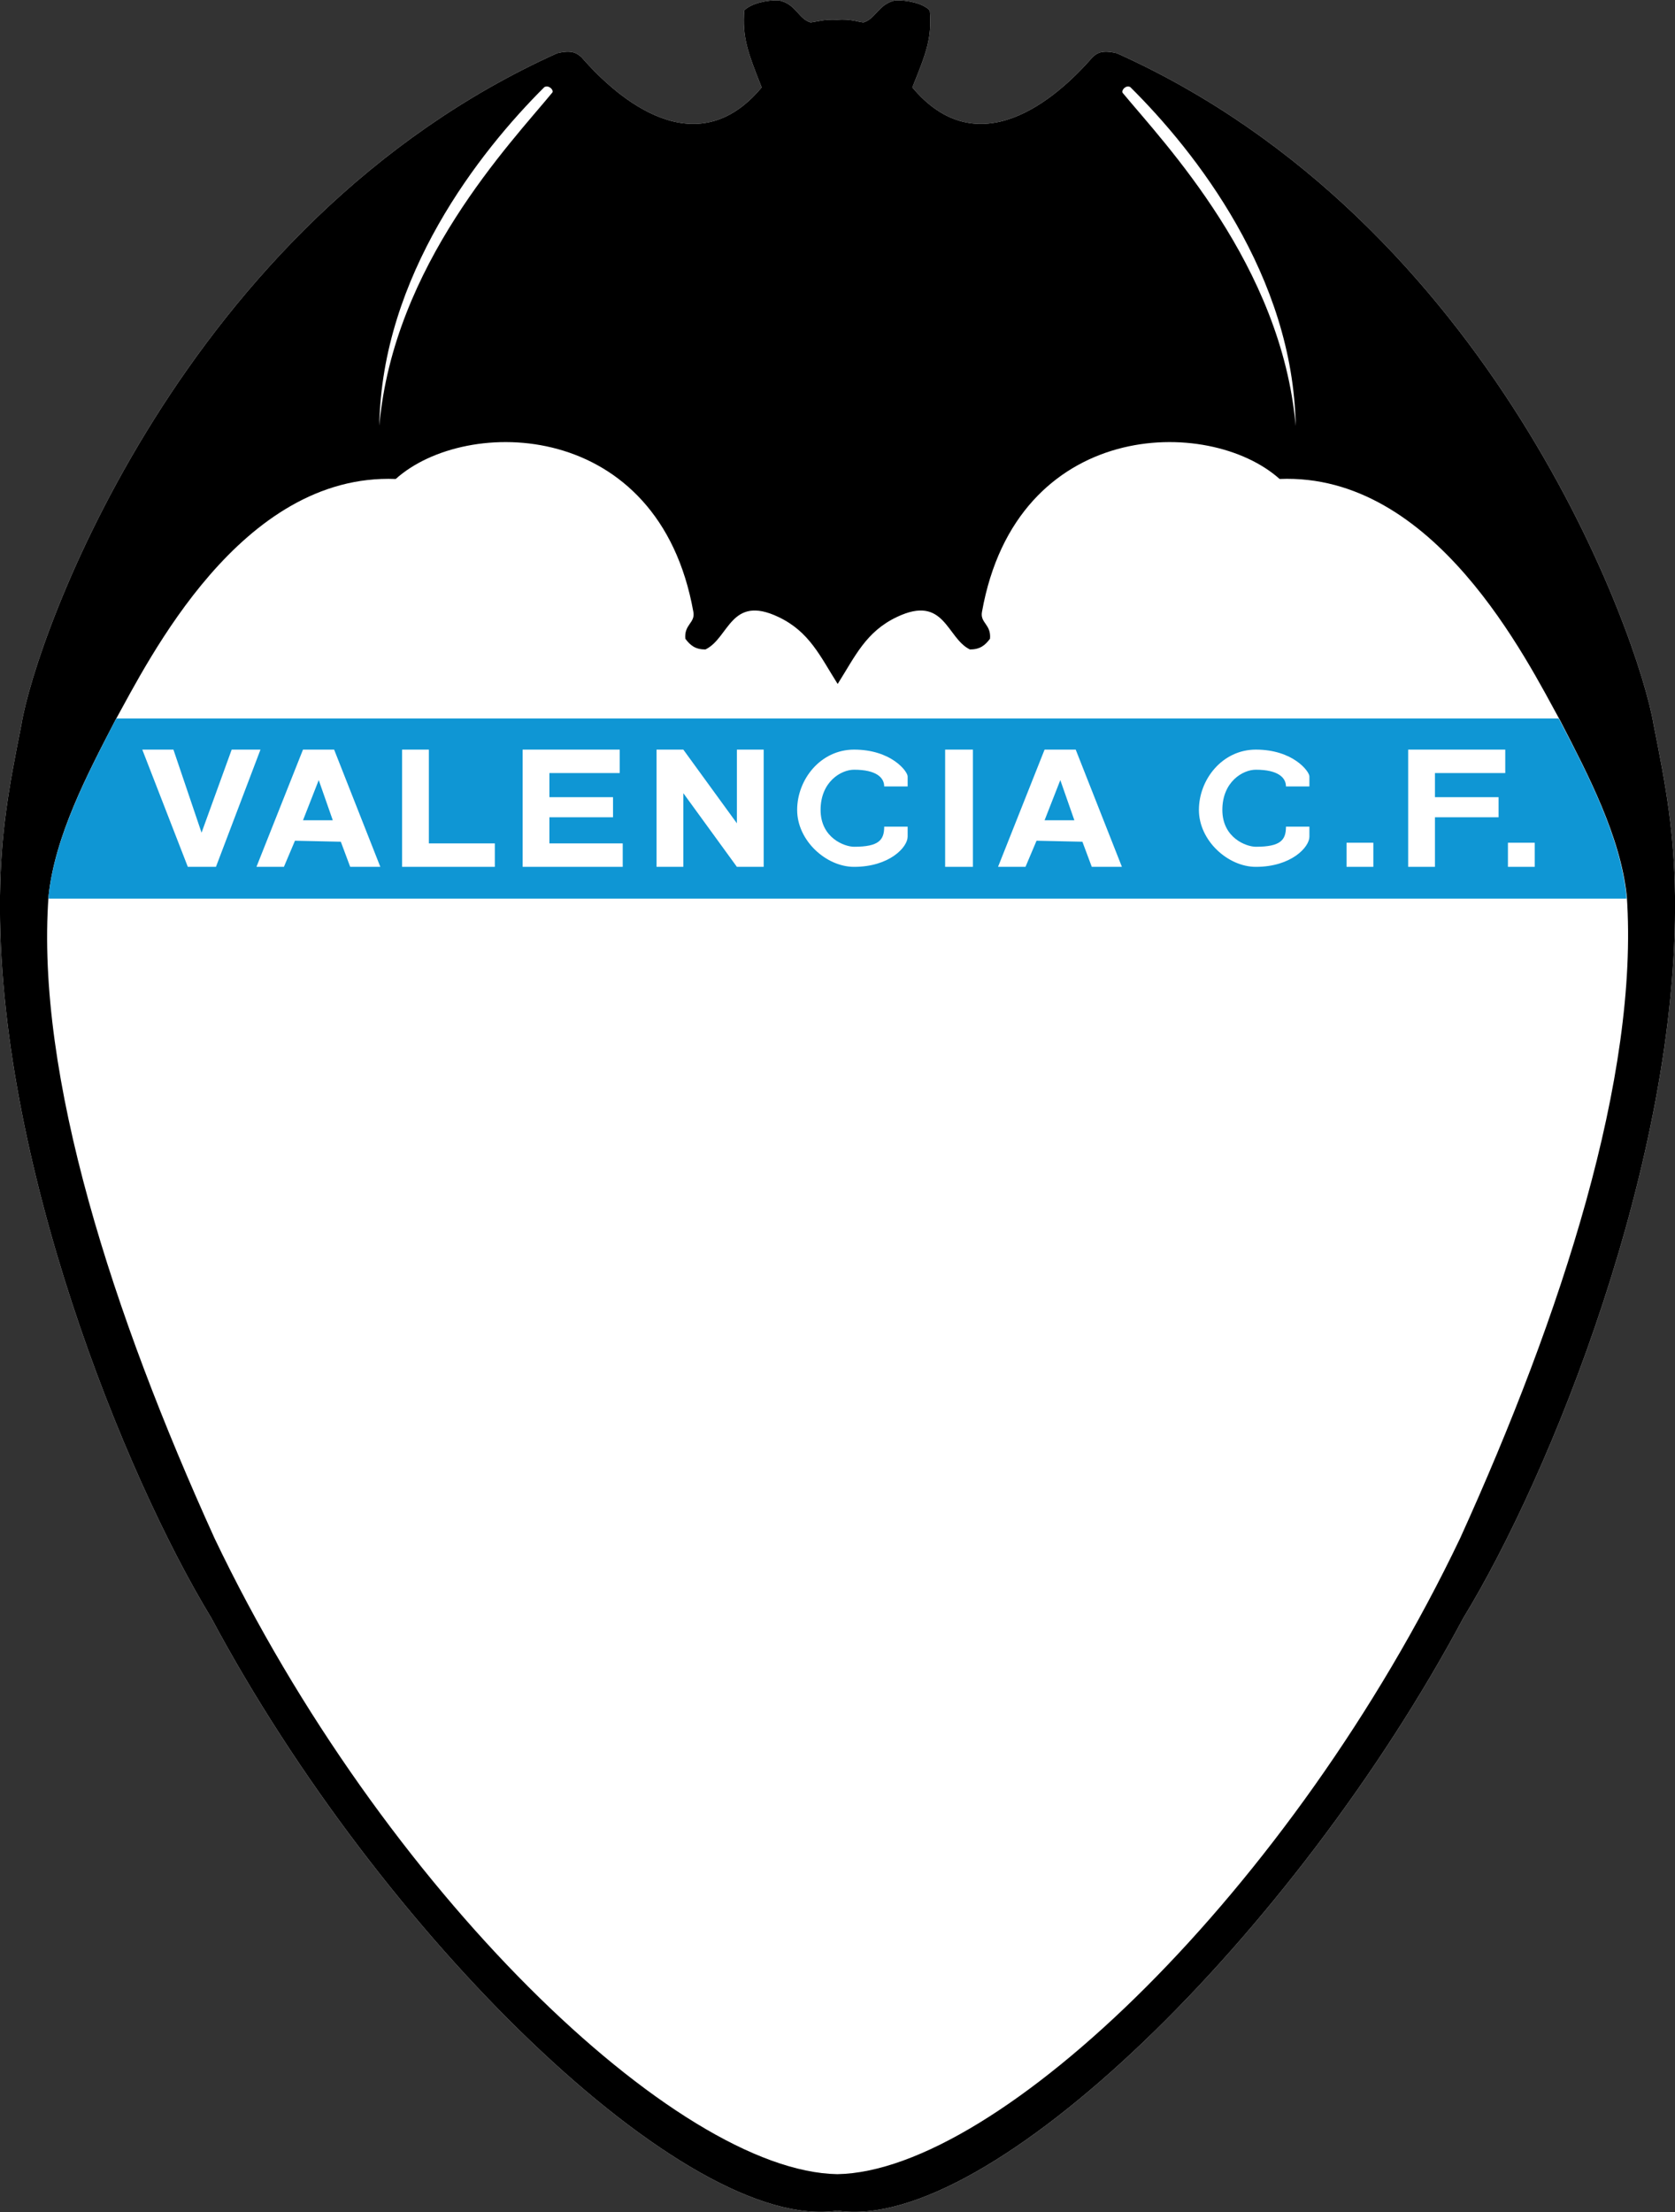 <?xml version="1.0" encoding="utf-8"?>
<!-- Generator: Adobe Illustrator 20.0.0, SVG Export Plug-In . SVG Version: 6.00 Build 0)  -->
<svg version="1.1" xmlns="http://www.w3.org/2000/svg" xmlns:xlink="http://www.w3.org/1999/xlink" x="0px" y="0px"
	 viewBox="0 0 500.3 660.4" style="enable-background:new 0 0 500.3 660.4;" xml:space="preserve">
<rect x="0" y="0" width="500.3" height="660.4" fill="#333333" stroke="none"/>
<style type="text/css">
	.st0{fill:#FFFFFF;}
	.st1{fill:#0F96D4;}
	.st2{display:none;}
	.st3{display:inline;fill:#FEDF16;}
	.st4{display:inline;fill:#EE3825;}
	.st5{display:inline;fill:#D08829;}
	.st6{display:inline;fill:none;stroke:#AB2D29;stroke-width:4;stroke-miterlimit:10;}
	.st7{display:inline;fill:none;stroke:#AB2D29;stroke-width:3;stroke-miterlimit:10;}
</style>
<g id="Fons">
	<path id="Ratpenat_3_" class="st0" d="M500.3,267.4c-0.3-19.1-2.5-31.6-6.4-51.1C489.6,190.4,446,66.4,333.6,15.9
		c-4.6-1.1-6,0-7.3,1.2c-11.2,12.9-34.3,32.3-53.8,9c4.3-10.6,5.9-14.9,5.2-23c-2-2.1-6.7-3.1-10.3-3c-5.1,1.2-5.8,5.5-9.5,6.6
		c-1.9-0.2-3.8-1.1-7.9-0.8c-4-0.2-6,0.6-7.9,0.8c-3.7-1.1-4.3-5.5-9.5-6.6c-3.6-0.1-8.2,0.9-10.3,3c-0.6,8.1,1,12.4,5.2,23
		c-19.4,23.3-42.6,3.9-53.8-9c-1.4-1.2-2.8-2.3-7.3-1.2C54.3,66.4,10.6,190.4,6.4,216.3c-3.9,19.5-6.1,32-6.4,51.1
		c-1,79.2,37.4,173.4,63.1,215.6c50.5,94.5,141.8,183.8,187,177c45.3,6.8,136.5-82.5,187-177C462.9,440.8,501.3,346.6,500.3,267.4z"
		/>
</g>
<g id="Ratpenat_1_">
	<path id="Ratpenat" d="M500.3,267.4c-0.3-19.1-2.5-31.6-6.4-51.1C489.6,190.4,446,66.4,333.6,15.9c-4.6-1.1-6,0-7.3,1.2
		c-11.2,12.9-34.3,32.3-53.8,9c4.3-10.6,5.9-14.9,5.2-23c-2-2.1-6.7-3.1-10.3-3c-5.1,1.2-5.8,5.5-9.5,6.6c-1.9-0.2-3.8-1.1-7.9-0.8
		c-4-0.2-6,0.6-7.9,0.8c-3.7-1.1-4.3-5.5-9.5-6.6c-3.6-0.1-8.2,0.9-10.3,3c-0.6,8.1,1,12.4,5.2,23c-19.4,23.3-42.6,3.9-53.8-9
		c-1.4-1.2-2.8-2.3-7.3-1.2C54.3,66.4,10.6,190.4,6.4,216.3c-3.9,19.5-6.1,32-6.4,51.1c-1,79.2,37.4,173.4,63.1,215.6
		c50.5,94.5,141.8,183.8,187,177c45.3,6.8,136.5-82.5,187-177C462.9,440.8,501.3,346.6,500.3,267.4z M337.6,26
		C357,45.2,386.3,82.4,387,127.2c-4.2-48-39.2-84.4-51.7-99.5C334.9,26.8,336.4,25.3,337.6,26z M162.6,26c1.3-0.7,2.8,0.8,2.4,1.6
		c-12.5,15.2-47.5,51.5-51.7,99.5C114,82.4,143.3,45.2,162.6,26z M436.1,459.3c-50.2,105-138,189-186,189.8
		c-48-0.8-135.8-84.8-186-189.8c-30.3-66.7-53.5-138-49.6-191.8c1.9-17.9,11.5-36.2,19.8-52.2c10.1-18.2,37.6-74.1,83.9-72.3
		c21-18.9,78.6-18.1,88.9,39.7c0.6,3.3-2.8,3.7-2.4,8c1.5,2,3,3.2,6,3.2c7.1-3.4,7.5-16.5,21.8-9.7c9.3,4.4,12.5,11.8,17.7,20
		c5.2-8.2,8.4-15.6,17.7-20c14.3-6.8,14.8,6.3,21.8,9.7c3,0,4.5-1.2,6-3.2c0.4-4.3-3-4.7-2.4-8c10.3-57.8,67.8-58.6,88.9-39.7
		c46.3-1.9,73.8,54,83.9,72.3c8.3,16.1,17.9,34.4,19.8,52.2C489.6,321.3,466.4,392.6,436.1,459.3z"/>
</g>
<g id="Nom">
	<path class="st1" d="M485.8,267.5c-1.9-17.9-11.5-36.2-19.8-52.2c-0.2-0.3-0.3-0.6-0.5-0.8H34.8c-0.2,0.3-0.3,0.6-0.5,0.8
		c-8.3,16.1-17.9,34.4-19.8,52.2c0,0.3,0,0.6,0,0.8h471.3C485.8,268,485.8,267.7,485.8,267.5z"/>
	<polygon class="st0" points="42.5,223.8 56.1,258.8 64.5,258.8 77.8,223.8 69.2,223.8 60.2,248.6 51.8,223.8 	"/>
	<path class="st0" d="M99.8,223.8h-9.3l-13.9,35h8.2l3.3-7.8l13.7,0.3l2.8,7.5h9L99.8,223.8z M90.5,244.9l4.7-12l4.2,12H90.5z"/>
	<polygon class="st0" points="120.1,223.8 120.1,258.8 147.8,258.8 147.8,251.8 128.1,251.8 128.1,223.8 	"/>
	<polygon class="st0" points="156.1,223.8 156.1,258.8 186,258.8 186,251.8 164.1,251.8 164.1,244 183.1,244 183.1,238 164.1,238 
		164.1,230.8 185.1,230.8 185.1,223.8 	"/>
	<polygon class="st0" points="196.1,258.8 196.1,223.8 204.1,223.8 220.1,245.8 220.1,223.8 228.1,223.8 228.1,258.8 220.1,258.8 
		204.1,236.8 204.1,258.8 	"/>
	<path class="st0" d="M255.1,223.8c11.1,0,16,6.5,16,8v3h-7c0-2.6-2.3-5-9-5c-3.9,0-10,3.6-10,12c0,8.4,7.2,11,10,11c7.4,0,9-2,9-6
		h7v3c0,3.1-5.4,9-16,9c-8.3,0-17-7.8-17-17C238.1,232.7,245.1,223.8,255.1,223.8z"/>
	<rect x="282.3" y="223.8" class="st0" width="8.3" height="35"/>
	<path class="st0" d="M321.3,223.8H312l-13.9,35h8.2l3.3-7.8l13.7,0.3l2.8,7.5h9L321.3,223.8z M312,244.9l4.7-12l4.2,12H312z"/>
	<path class="st0" d="M375.1,223.8c11.1,0,16,6.5,16,8v3h-7c0-2.6-2.3-5-9-5c-3.9,0-10,3.6-10,12c0,8.4,7.2,11,10,11c7.4,0,9-2,9-6
		h7v3c0,3.1-5.4,9-16,9c-8.3,0-17-7.8-17-17C358.1,232.7,365.1,223.8,375.1,223.8z"/>
	<rect x="402.2" y="251.6" class="st0" width="8" height="7.2"/>
	<polygon class="st0" points="420.6,223.8 420.6,258.8 428.6,258.8 428.6,244 447.6,244 447.6,238 428.6,238 428.6,230.8 
		449.6,230.8 449.6,223.8 	"/>
	<rect x="450.4" y="251.6" class="st0" width="8" height="7.2"/>
</g>
<g id="Senyera" class="st2">
	<path class="st3" d="M435.8,459.9c0.1-0.2,0.2-0.4,0.3-0.6c30.1-66.4,53.3-137.2,49.7-191h-50V459.9z"/>
	<path class="st4" d="M383.9,268.3v276.9c19.2-25.5,37.2-54.5,52-85.2V268.3H383.9z"/>
	<path class="st3" d="M330.1,268.3v336.6c18-16.4,36.4-36.7,53.7-59.8V268.3H330.1z"/>
	<path class="st4" d="M278.2,268.3v373.2c15.9-7.4,33.7-20,52-36.6V268.3H278.2z"/>
	<path class="st3" d="M250.1,268.3h-28v373.2c10.3,4.8,19.7,7.4,28,7.5c8.3-0.1,17.8-2.7,28-7.5V268.3H250.1z"/>
	<path class="st4" d="M221.9,268.3v373.2c-15.9-7.4-33.7-20-52-36.6V268.3H221.9z"/>
	<path class="st3" d="M169.7,268.3v336.6c-18-16.4-36.4-36.7-53.7-59.8V268.3H169.7z"/>
	<path class="st4" d="M116.4,268.3v276.9c-19.2-25.5-37.2-54.5-52-85.2V268.3H116.4z"/>
	<path class="st3" d="M64.5,459.9c-0.1-0.2-0.2-0.4-0.3-0.6c-30.1-66.4-53.3-137.2-49.7-191h50V459.9z"/>
</g>
<g id="Pilota" class="st2">
	<circle class="st5" cx="251.1" cy="388.1" r="71.8"/>
	<circle class="st6" cx="251.1" cy="388.1" r="71.8"/>
	<path class="st7" d="M191.2,348.1c10,10.5,20.4,14.7,36.5,7.7c9,5.5,17.5,6.9,28.9,0.3c2.8-10.9,10.6-16.9,24.3-15.9
		c3.7-5.1,8.6-7.9,16.2-7.2"/>
	<path class="st7" d="M257,316.6c-10.8,5-30.2,19.5-29.2,39.2"/>
	<path class="st7" d="M258.5,459.6c47.2-5.7,58.7-86.5,22.4-119.4"/>
	<path class="st7" d="M192.6,429.7c15.1-1.4,19.3,2.9,25.3,9.9c9.8-5,17.5-7.8,33.2,1.5c35.5-11,16-43.8,16-43.8
		s10.5-26.8-10.5-41.2"/>
	<path class="st7" d="M179.4,387.1c10.8,11.5,54.5,19.8,87.8,10.2"/>
	<path class="st7" d="M251.1,441.1c5.8,13.8,11.3,14.4,19.1,16.3"/>
	<path class="st7" d="M217.9,439.6c3.8,12.8,9.8,16.4,9.8,16.4"/>
</g>
</svg>
